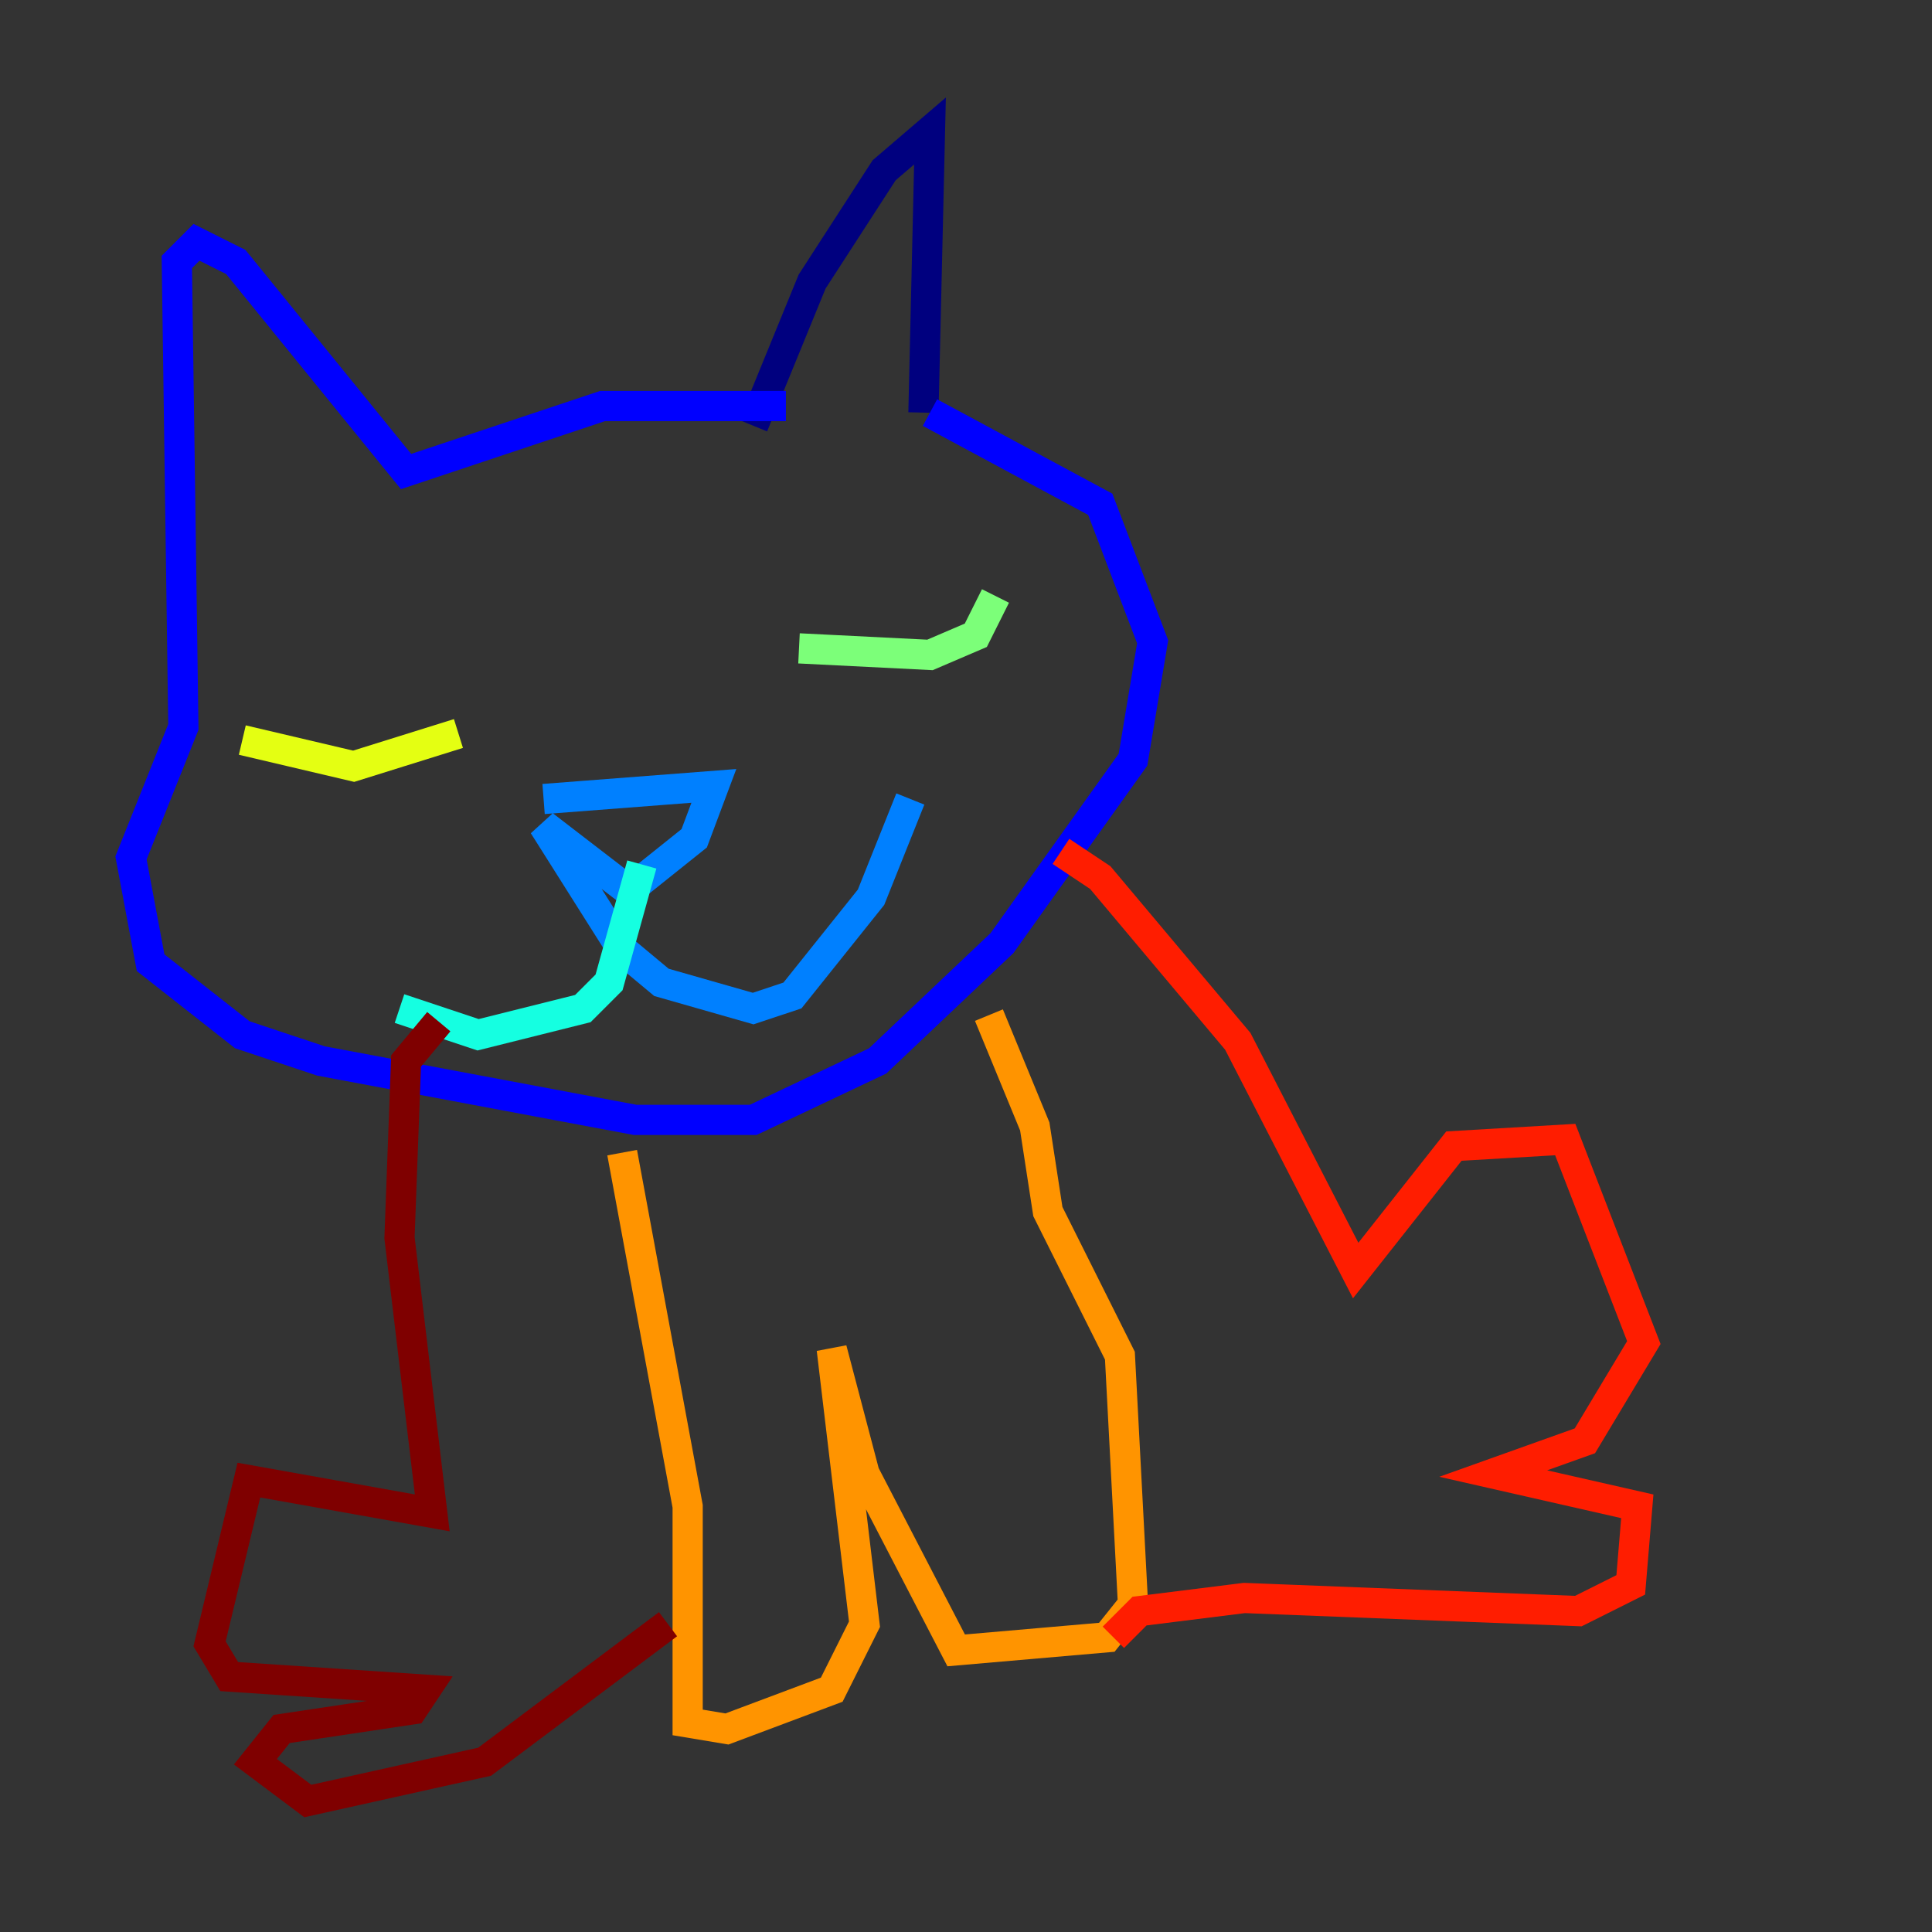<?xml version="1.0" encoding="utf-8" ?>
<svg baseProfile="tiny" height="128" version="1.2" viewBox="0,0,128,128" width="128" xmlns="http://www.w3.org/2000/svg" xmlns:ev="http://www.w3.org/2001/xml-events" xmlns:xlink="http://www.w3.org/1999/xlink"><rect x="0" y="0" width="128" height="128" fill="#333333" stroke="none"/><defs /><polyline fill="none" points="49.898,28.203 53.803,18.658 58.576,11.281 61.614,8.678 61.18,27.336" stroke="#00007f" stroke-width="2" /><polyline fill="none" points="52.068,26.902 39.919,26.902 26.902,31.241 15.62,17.356 13.017,16.054 11.715,17.356 12.149,48.163 8.678,56.841 9.98,63.783 16.054,68.556 21.261,70.291 42.088,74.197 49.898,74.197 58.142,70.291 66.386,62.481 75.064,50.332 76.366,42.522 72.895,33.41 61.614,27.336" stroke="#0000ff" stroke-width="2" /><polyline fill="none" points="36.014,52.936 47.295,52.068 45.993,55.539 41.654,59.01 36.014,54.671 41.22,62.915 43.824,65.085 49.898,66.82 52.502,65.953 57.709,59.444 60.312,52.936" stroke="#0080ff" stroke-width="2" /><polyline fill="none" points="42.522,57.275 40.352,65.085 38.617,66.82 31.675,68.556 26.468,66.82" stroke="#15ffe1" stroke-width="2" /><polyline fill="none" points="52.936,42.956 61.614,43.39 64.651,42.088 65.953,39.485" stroke="#7cff79" stroke-width="2" /><polyline fill="none" points="16.054,49.031 23.43,50.766 30.373,48.597" stroke="#e4ff12" stroke-width="2" /><polyline fill="none" points="41.22,76.366 45.559,99.797 45.559,114.115 48.163,114.549 55.105,111.946 57.275,107.607 55.105,89.383 57.275,97.627 63.349,109.342 73.329,108.475 75.064,106.305 74.197,89.817 69.424,80.271 68.556,74.63 65.519,67.254" stroke="#ff9400" stroke-width="2" /><polyline fill="none" points="70.291,56.407 72.895,58.142 82.007,68.99 89.817,84.176 96.325,75.932 103.702,75.498 108.909,88.949 105.003,95.458 98.929,97.627 108.475,99.797 108.041,105.003 104.57,106.739 82.441,105.871 75.498,106.739 73.763,108.475" stroke="#ff1d00" stroke-width="2" /><polyline fill="none" points="29.071,67.688 26.902,70.291 26.468,82.007 28.637,100.231 16.488,98.061 13.885,108.909 15.186,111.078 28.203,111.946 27.336,113.248 18.658,114.549 16.922,116.719 20.393,119.322 32.108,116.719 44.258,107.607" stroke="#7f0000" stroke-width="2" /></svg>
